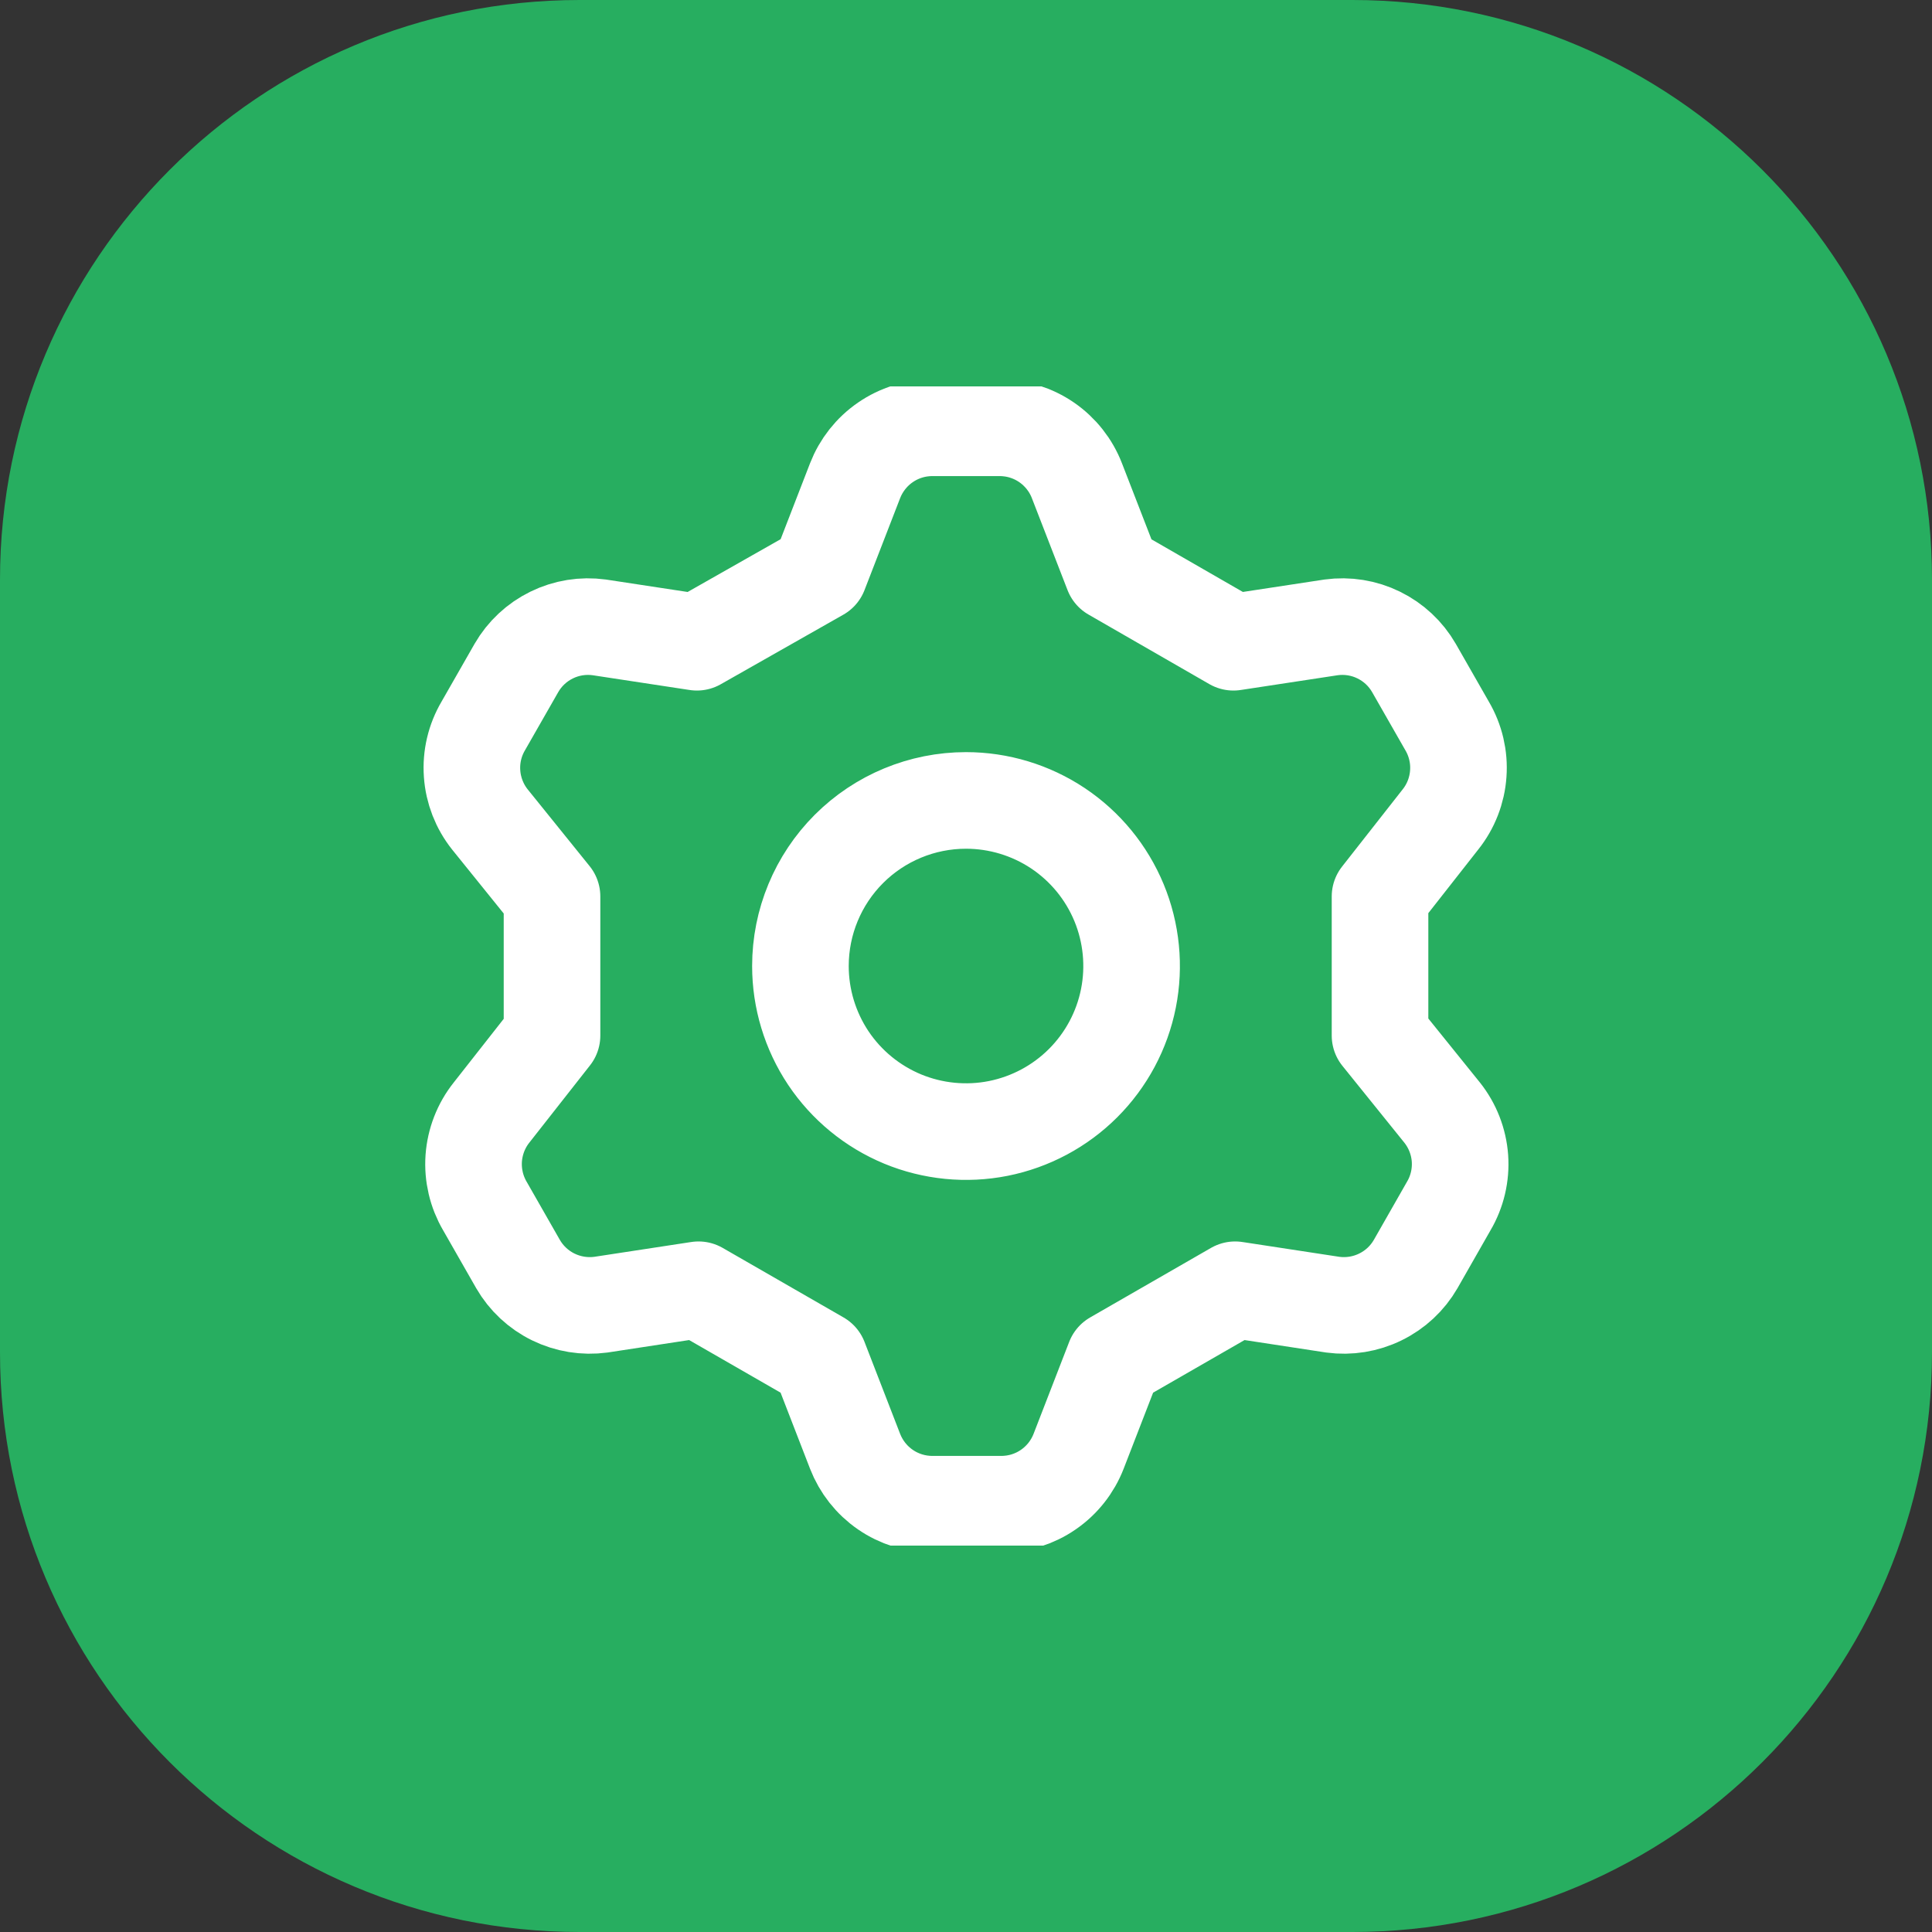 <svg width="40" height="40" viewBox="0 0 40 40" fill="none" xmlns="http://www.w3.org/2000/svg">
<rect x="0" y="0" width="40" height="40" fill="#333333" stroke="none"/>
<path d="M0 12C0 5.373 5.373 0 12 0L28 0C34.627 0 40 5.373 40 12V28C40 34.627 34.627 40 28 40H12C5.373 40 0 34.627 0 28L0 12Z" fill="#27AE60"/>
<g clip-path="url(#clip0_132_1499)">
<path d="M16.966 11.857L17.703 9.954C17.828 9.632 18.046 9.355 18.331 9.159C18.615 8.963 18.952 8.858 19.297 8.857H20.703C21.049 8.858 21.385 8.963 21.67 9.159C21.954 9.355 22.173 9.632 22.297 9.954L23.035 11.857L25.537 13.297L27.56 12.989C27.897 12.943 28.24 12.998 28.545 13.148C28.85 13.297 29.104 13.534 29.274 13.829L29.96 15.029C30.136 15.328 30.217 15.673 30.192 16.018C30.168 16.364 30.039 16.695 29.823 16.966L28.572 18.56V21.44L29.857 23.034C30.073 23.305 30.202 23.636 30.227 23.982C30.251 24.327 30.17 24.673 29.994 24.971L29.309 26.172C29.139 26.466 28.885 26.703 28.579 26.852C28.274 27.002 27.931 27.057 27.595 27.012L25.572 26.703L23.069 28.143L22.332 30.046C22.207 30.368 21.989 30.645 21.704 30.841C21.42 31.037 21.083 31.142 20.737 31.143H19.297C18.952 31.142 18.615 31.037 18.331 30.841C18.046 30.645 17.828 30.368 17.703 30.046L16.966 28.143L14.463 26.703L12.44 27.012C12.104 27.057 11.761 27.002 11.455 26.852C11.15 26.703 10.896 26.466 10.726 26.172L10.04 24.971C9.865 24.673 9.784 24.327 9.808 23.982C9.833 23.636 9.961 23.305 10.177 23.034L11.429 21.44V18.56L10.143 16.966C9.927 16.695 9.798 16.364 9.774 16.018C9.749 15.673 9.83 15.328 10.006 15.029L10.692 13.829C10.862 13.534 11.116 13.297 11.421 13.148C11.726 12.998 12.069 12.943 12.406 12.989L14.429 13.297L16.966 11.857ZM16.572 20C16.572 20.678 16.773 21.341 17.149 21.905C17.526 22.469 18.062 22.908 18.688 23.168C19.315 23.427 20.004 23.495 20.669 23.363C21.334 23.23 21.945 22.904 22.425 22.424C22.904 21.945 23.231 21.334 23.363 20.669C23.495 20.004 23.427 19.314 23.168 18.688C22.908 18.061 22.469 17.526 21.905 17.149C21.341 16.773 20.678 16.572 20 16.572C19.091 16.572 18.219 16.933 17.576 17.576C16.933 18.219 16.572 19.091 16.572 20Z" stroke="white" stroke-width="2" stroke-linecap="round" stroke-linejoin="round"/>
</g>
<defs>
<clipPath id="clip0_132_1499">
<rect width="24" height="24" fill="white" transform="translate(8 8)"/>
</clipPath>
</defs>
</svg>
